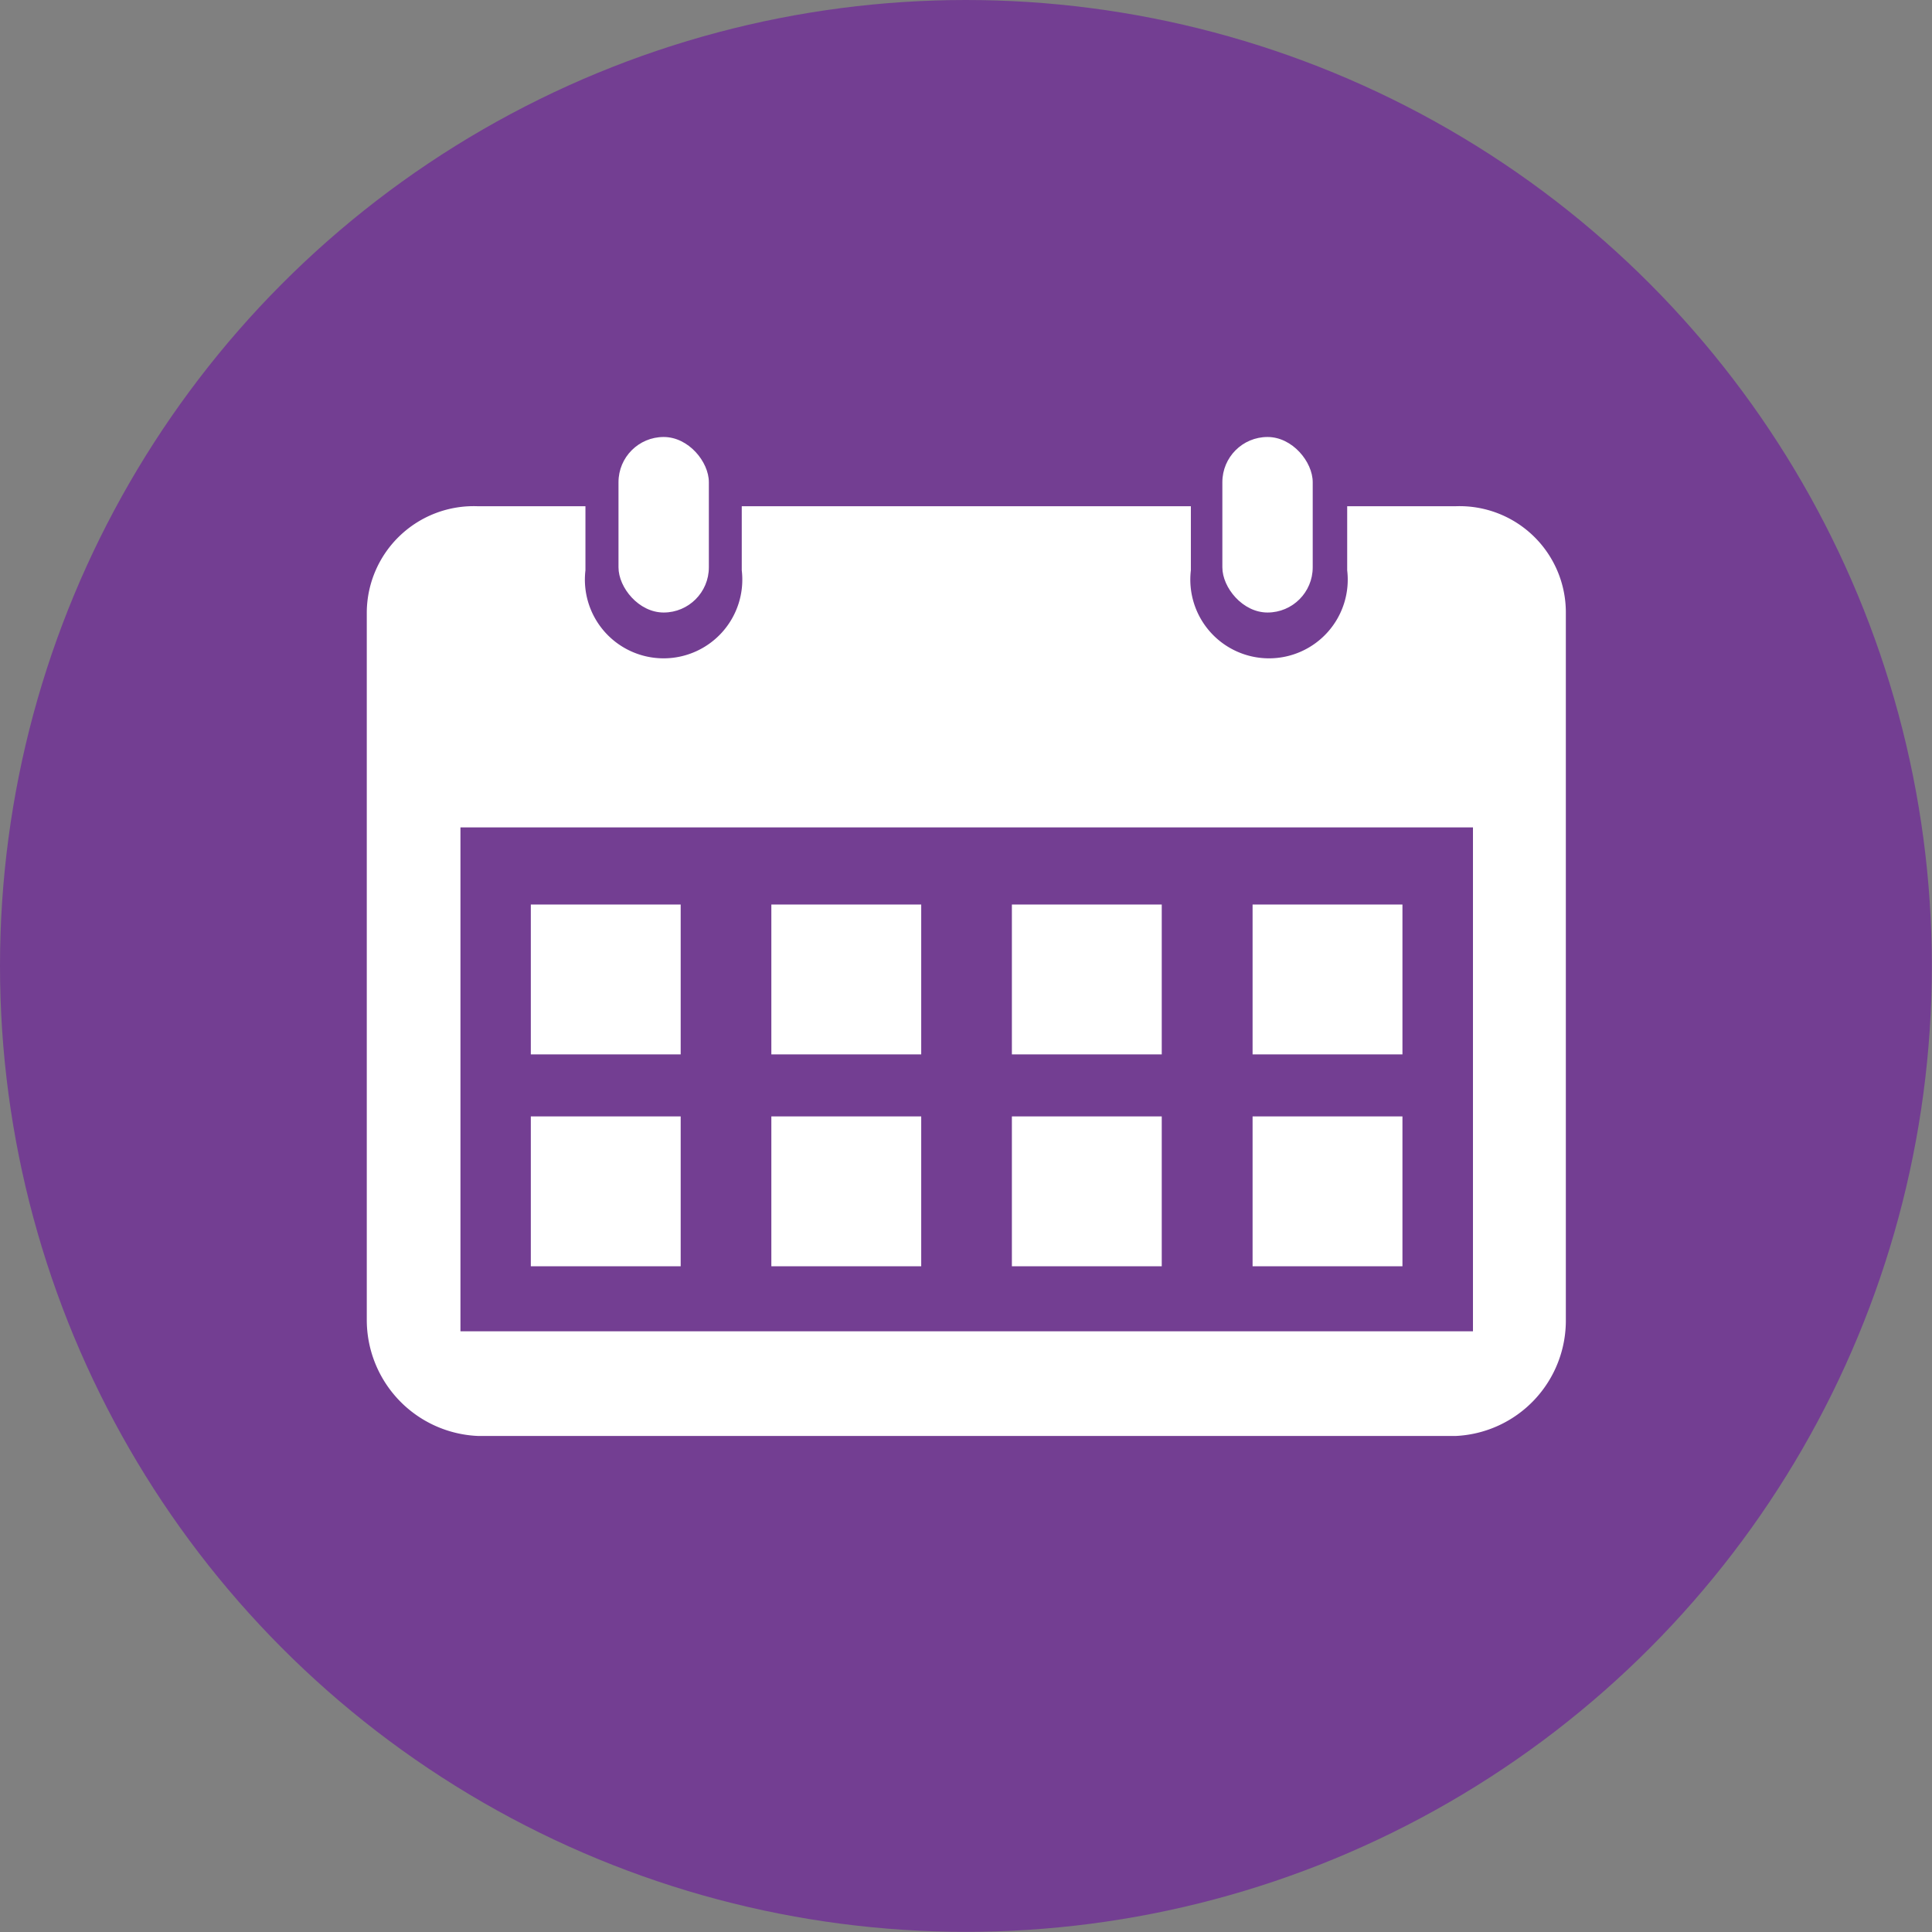 <svg xmlns="http://www.w3.org/2000/svg" viewBox="0 0 122.73 122.73">
  <rect x="0" y="0" width="122.73" height="122.73" fill="#808080" stroke="none"/>
  <title>Pr4Grp3UclSportBackMenuBtnFichier 2</title>
  <g id="Calque_2" data-name="Calque 2">
    <g id="Calque_1-2" data-name="Calque 1">
      <circle cx="61.36" cy="61.36" r="61.36" style="fill: #733e92"/>
      <path d="M99.47,38.87V83.81a7.34,7.34,0,0,1-7,7.41H30.38a7.38,7.38,0,0,1-7.08-7.41V38.87a6.79,6.79,0,0,1,7.08-6.71h6.81v4.07a5,5,0,1,0,9.93,0V32.16H75.65v4.07a5,5,0,1,0,9.93,0V32.16h6.85A6.75,6.75,0,0,1,99.47,38.87Z" style="fill: #fff"/>
      <rect x="29.25" y="52.56" width="64.32" height="32.01" style="fill: #733e92"/>
      <g>
        <rect x="33.72" y="57.46" width="9.52" height="9.52" style="fill: #fff"/>
        <rect x="49" y="57.46" width="9.52" height="9.52" style="fill: #fff"/>
        <rect x="64.28" y="57.46" width="9.52" height="9.52" style="fill: #fff"/>
        <rect x="79.57" y="57.46" width="9.52" height="9.52" style="fill: #fff"/>
      </g>
      <g>
        <rect x="33.72" y="70.92" width="9.52" height="9.52" style="fill: #fff"/>
        <rect x="49" y="70.92" width="9.52" height="9.52" style="fill: #fff"/>
        <rect x="64.28" y="70.92" width="9.52" height="9.52" style="fill: #fff"/>
        <rect x="79.57" y="70.92" width="9.52" height="9.52" style="fill: #fff"/>
      </g>
      <rect x="39.29" y="27.76" width="5.74" height="11.15" rx="2.87" ry="2.87" style="fill: #fff"/>
      <rect x="77.65" y="27.76" width="5.74" height="11.15" rx="2.87" ry="2.87" style="fill: #fff"/>
    </g>
  </g>
</svg>

